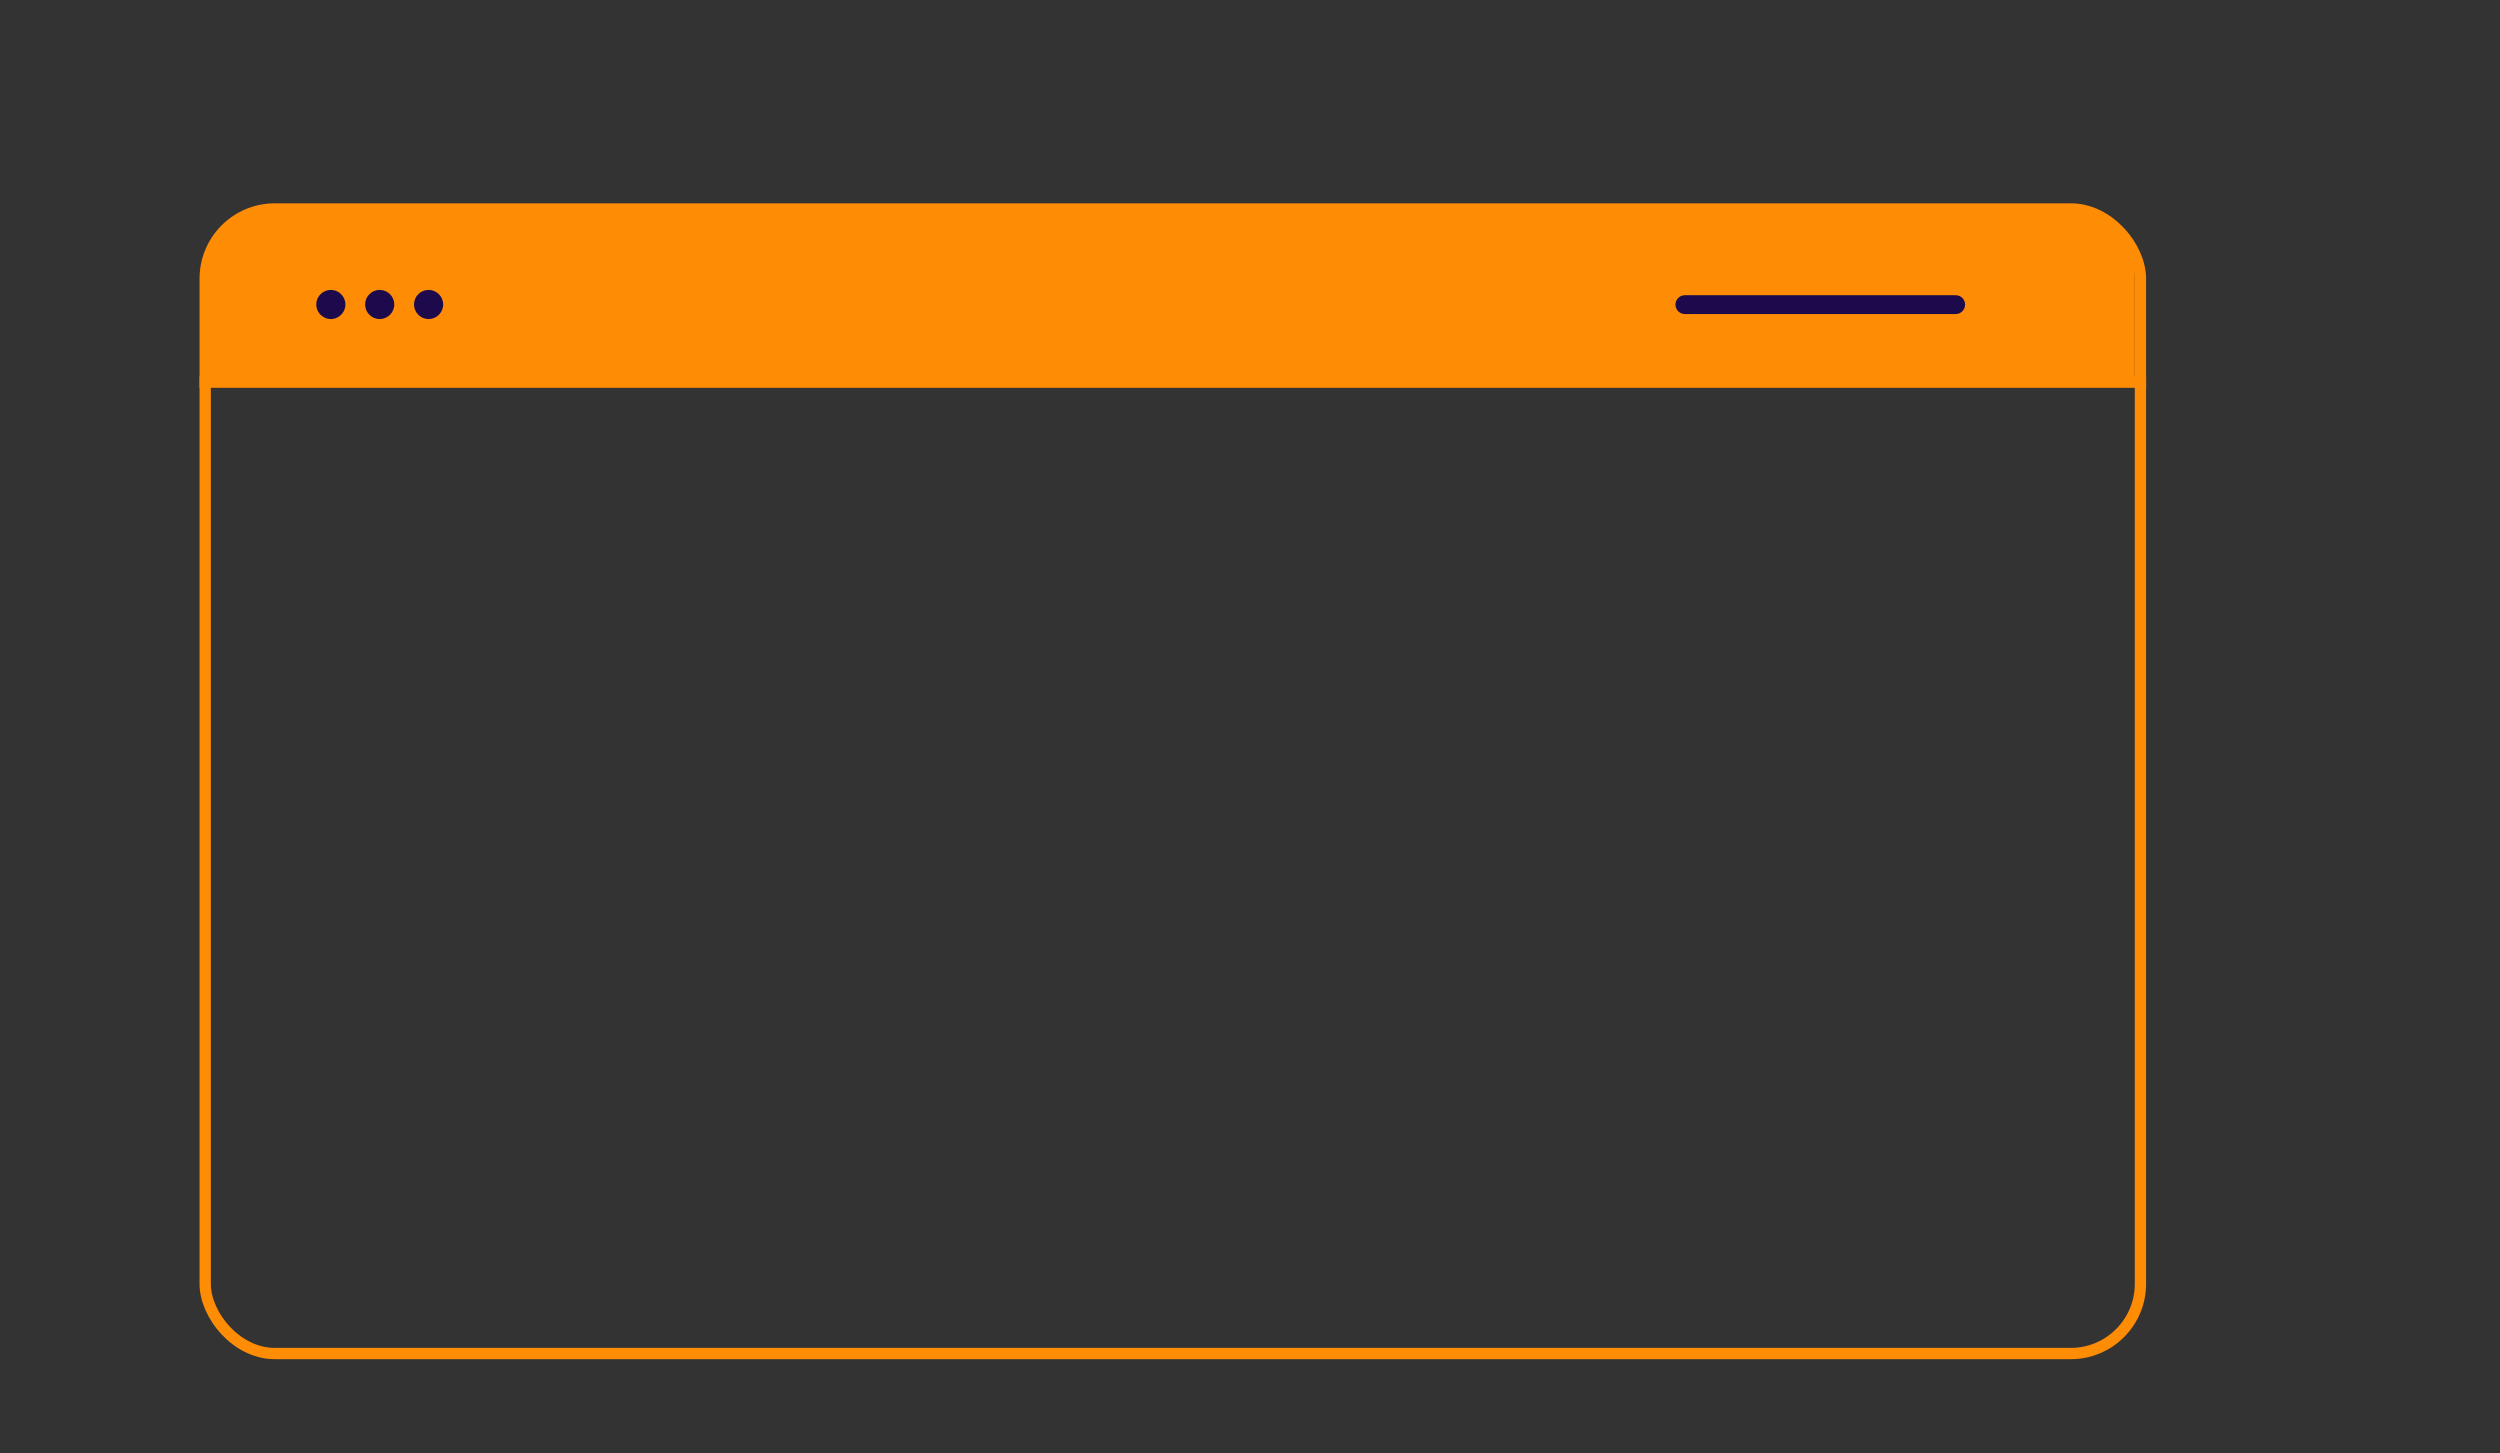 <svg id="eBPTcAQX6Dy1" xmlns="http://www.w3.org/2000/svg" xmlns:xlink="http://www.w3.org/1999/xlink" viewBox="0 0 664 386" shape-rendering="geometricPrecision" text-rendering="geometricPrecision"><rect x="0" y="0" width="664" height="386" fill="#333333" stroke="none"/><defs><linearGradient id="eBPTcAQX6Dy18-fill" x1="-50.43" y1="-14.634" x2="0.381" y2="36.622" spreadMethod="pad" gradientUnits="userSpaceOnUse" gradientTransform="translate(0 0)"><stop id="eBPTcAQX6Dy18-fill-0" offset="0.521%" stop-color="#ff8c05"/><stop id="eBPTcAQX6Dy18-fill-1" offset="73.958%" stop-color="#ce2726"/></linearGradient></defs><path id="eBPTcAQX6Dy2" d="M447.753,150.468h-124.981v8.24h124.981v-8.24Z" transform="matrix(0 0 0 1 322.772 0)" fill="#626ff0"/><path id="eBPTcAQX6Dy3" d="M447.753,201.284h-124.981v8.241h124.981v-8.241Z" transform="matrix(0 0 0 1 322.772 0)" fill="#626ff0"/><path id="eBPTcAQX6Dy4" d="M434.019,176.563h-111.247v8.241h111.247v-8.241Z" transform="matrix(0 0 0 1 322.772 0)" fill="#626ff0"/><path id="eBPTcAQX6Dy5" d="M434.019,227.379h-111.247v8.24h111.247v-8.24Z" transform="matrix(0 0 0 1 322.772 0)" fill="#626ff0"/><path id="eBPTcAQX6Dy6" d="M410.671,124.373h-87.899v8.241h87.899v-8.241Z" transform="matrix(0 0 0 1 322.772 0)" fill="#ff8c05"/><path id="eBPTcAQX6Dy7" d="M291.146,123.852c-1.313-.549-2.754-.852-4.266-.852h-2.899v3h2.899c1.107,0,2.156.221,3.11.62l1.156-2.768ZM139.019,123v3h-2.899c-1.107,0-2.155.221-3.109.62l-1.157-2.768c1.314-.549,2.755-.852,4.266-.852h2.899ZM125,230.71h3v3.114c0,1.114.219,2.168.614,3.127l-2.774,1.142c-.541-1.315-.84-2.757-.84-4.269v-3.114ZM283.981,245v-3h2.899c1.107,0,2.156-.221,3.11-.62l1.156,2.768c-1.314.549-2.755.852-4.266.852h-2.899ZM298,137.291h-3v-3.113c0-1.115-.219-2.169-.614-3.128l2.774-1.142c.541,1.316.84,2.757.84,4.27v3.113Zm0,6.228h-3v6.228h3v-6.228Zm0,12.456h-3v6.228h3v-6.228Zm0,12.456h-3v6.228h3v-6.228Zm0,12.456h-3v6.228h3v-6.228Zm0,12.456h-3v6.228h3v-6.228Zm0,12.456h-3v6.227h3v-6.227Zm0,12.455h-3v6.228h3v-6.228Zm0,12.456h-3v3.114c0,1.114-.219,2.169-.614,3.128l2.774,1.141c.541-1.315.84-2.757.84-4.269v-3.114ZM278.182,245v-3h-5.798v3h5.798Zm-11.597,0v-3h-5.798v3h5.798Zm-11.597,0v-3h-5.798v3h5.798Zm-11.596,0v-3h-5.799v3h5.799Zm-11.597,0v-3h-5.799v3h5.799Zm-11.597,0v-3h-5.799v3h5.799Zm-11.597,0v-3h-5.799v3h5.799Zm-11.597,0v-3h-5.799v3h5.799Zm-11.597,0v-3h-5.798v3h5.798Zm-11.597,0v-3h-5.798v3h5.798Zm-11.597,0v-3h-5.798v3h5.798Zm-11.597,0v-3h-5.798v3h5.798Zm-11.597,0v-3h-2.899c-1.107,0-2.155-.221-3.109-.62l-1.157,2.768c1.314.549,2.755.852,4.266.852h2.899ZM125,224.482h3v-6.228h-3v6.228Zm0-12.456h3v-6.227h-3v6.227Zm0-12.455h3v-6.228h-3v6.228Zm0-12.456h3v-6.228h-3v6.228Zm0-12.456h3v-6.228h-3v6.228Zm0-12.456h3v-6.228h-3v6.228Zm0-12.456h3v-6.228h-3v6.228Zm0-12.456h3v-3.113c0-1.114.219-2.169.614-3.128l-2.774-1.142c-.541,1.316-.84,2.758-.84,4.27v3.113ZM144.818,123v3h5.798v-3h-5.798Zm11.597,0v3h5.798v-3h-5.798Zm11.597,0v3h5.798v-3h-5.798Zm11.597,0v3h5.798v-3h-5.798Zm11.596,0v3h5.799v-3h-5.799Zm11.597,0v3h5.799v-3h-5.799Zm11.597,0v3h5.799v-3h-5.799Zm11.597,0v3h5.799v-3h-5.799Zm11.597,0v3h5.799v-3h-5.799Zm11.597,0v3h5.798v-3h-5.798Zm11.597,0v3h5.798v-3h-5.798Zm11.597,0v3h5.798v-3h-5.798Z" transform="matrix(0 0 0 0 211.5 184)" clip-rule="evenodd" fill="#626ff0" fill-rule="evenodd"/><path id="eBPTcAQX6Dy8" d="M358.651,282h-91.306c-5.16,0-9.345,4.222-9.345,9.431v39.135c0,5.209,4.185,9.434,9.345,9.434h91.306c5.164,0,9.349-4.225,9.349-9.434v-39.135c0-5.209-4.185-9.431-9.349-9.431Z" transform="matrix(0 0 0 0 313 311)" fill="#626ff0"/><path id="eBPTcAQX6Dy9" d="M489.655,282h-91.306c-5.164,0-9.349,4.222-9.349,9.431v39.135c0,5.209,4.185,9.434,9.349,9.434h91.306c5.16,0,9.345-4.225,9.345-9.434v-39.135c0-5.209-4.185-9.431-9.345-9.431Z" transform="matrix(0 0 0 0 444 311)" fill="#626ff0"/><path d="M567,101h-511.5v-29.5l2.5-9c5.27-4.259,8-5.489,12.5-6h462.5h22.5L567,65v36Z" fill="#ff8c05"/><path d="M519.43,83.41h-71.93c-1.38,0-2.5-1.12-2.5-2.5s1.12-2.5,2.5-2.5h71.93c1.38,0,2.5,1.12,2.5,2.5s-1.11,2.5-2.5,2.5Z" fill="#1c0a4d"/><path d="M87.87,84.74c2.137,0,3.87-1.733,3.87-3.87s-1.733-3.87-3.87-3.87-3.87,1.733-3.87,3.87s1.733,3.87,3.87,3.87Z" fill="#1c0a4d"/><path d="M100.85,84.74c2.137,0,3.87-1.733,3.87-3.87s-1.733-3.87-3.87-3.87c-2.137,0-3.87,1.733-3.87,3.87s1.733,3.87,3.87,3.87Z" fill="#1c0a4d"/><path d="M113.83,84.74c2.137,0,3.87-1.733,3.87-3.87s-1.733-3.87-3.87-3.87-3.87,1.733-3.87,3.87s1.733,3.87,3.87,3.87Z" fill="#1c0a4d"/><path d="M570,100h-517v3h517v-3Z" fill="#ff8c05"/><rect width="514" height="304" rx="18.5" ry="18.5" transform="translate(54.5 55.5)" fill="none" stroke="#ff8c05" stroke-width="3"/><g id="eBPTcAQX6Dy17" transform="matrix(0 0 0 0 574 44)"><circle r="37" transform="translate(574 44)" fill="url(#eBPTcAQX6Dy18-fill)"/><path d="M575.83,57v-4.515h-10.57v-3.78l11.41-16.38h4.41v16.065h3.36v4.095h-3.36v4.515h-5.25Zm0-8.61v-9.625h.875L569.18,49.65v-1.26h6.65Z" fill="#fff"/></g><path id="eBPTcAQX6Dy20" d="M228.567,282h-92.135c-5.209,0-9.432,4.222-9.432,9.431v39.135c0,5.209,4.223,9.434,9.432,9.434h92.135c5.21,0,9.433-4.225,9.433-9.434v-39.135c0-5.209-4.223-9.431-9.433-9.431Z" transform="matrix(0 0 0 0 182.5 311)" fill="#626ff0"/><g id="eBPTcAQX6Dy21" transform="translate(-110.15 0)" opacity="0"><rect id="eBPTcAQX6Dy22" width="49" height="51" rx="3.5" ry="3.5" transform="matrix(.994 0.109-.109 0.994 186.646 161.826)" fill="none" stroke="#ff8c05" stroke-width="5"/><path d="M200,175v-13c0-3.667,2.2-11,11-11s11,7.333,11,11v13" fill="none" stroke="#ff8c05" stroke-width="5" stroke-linecap="round"/></g>

</svg>
